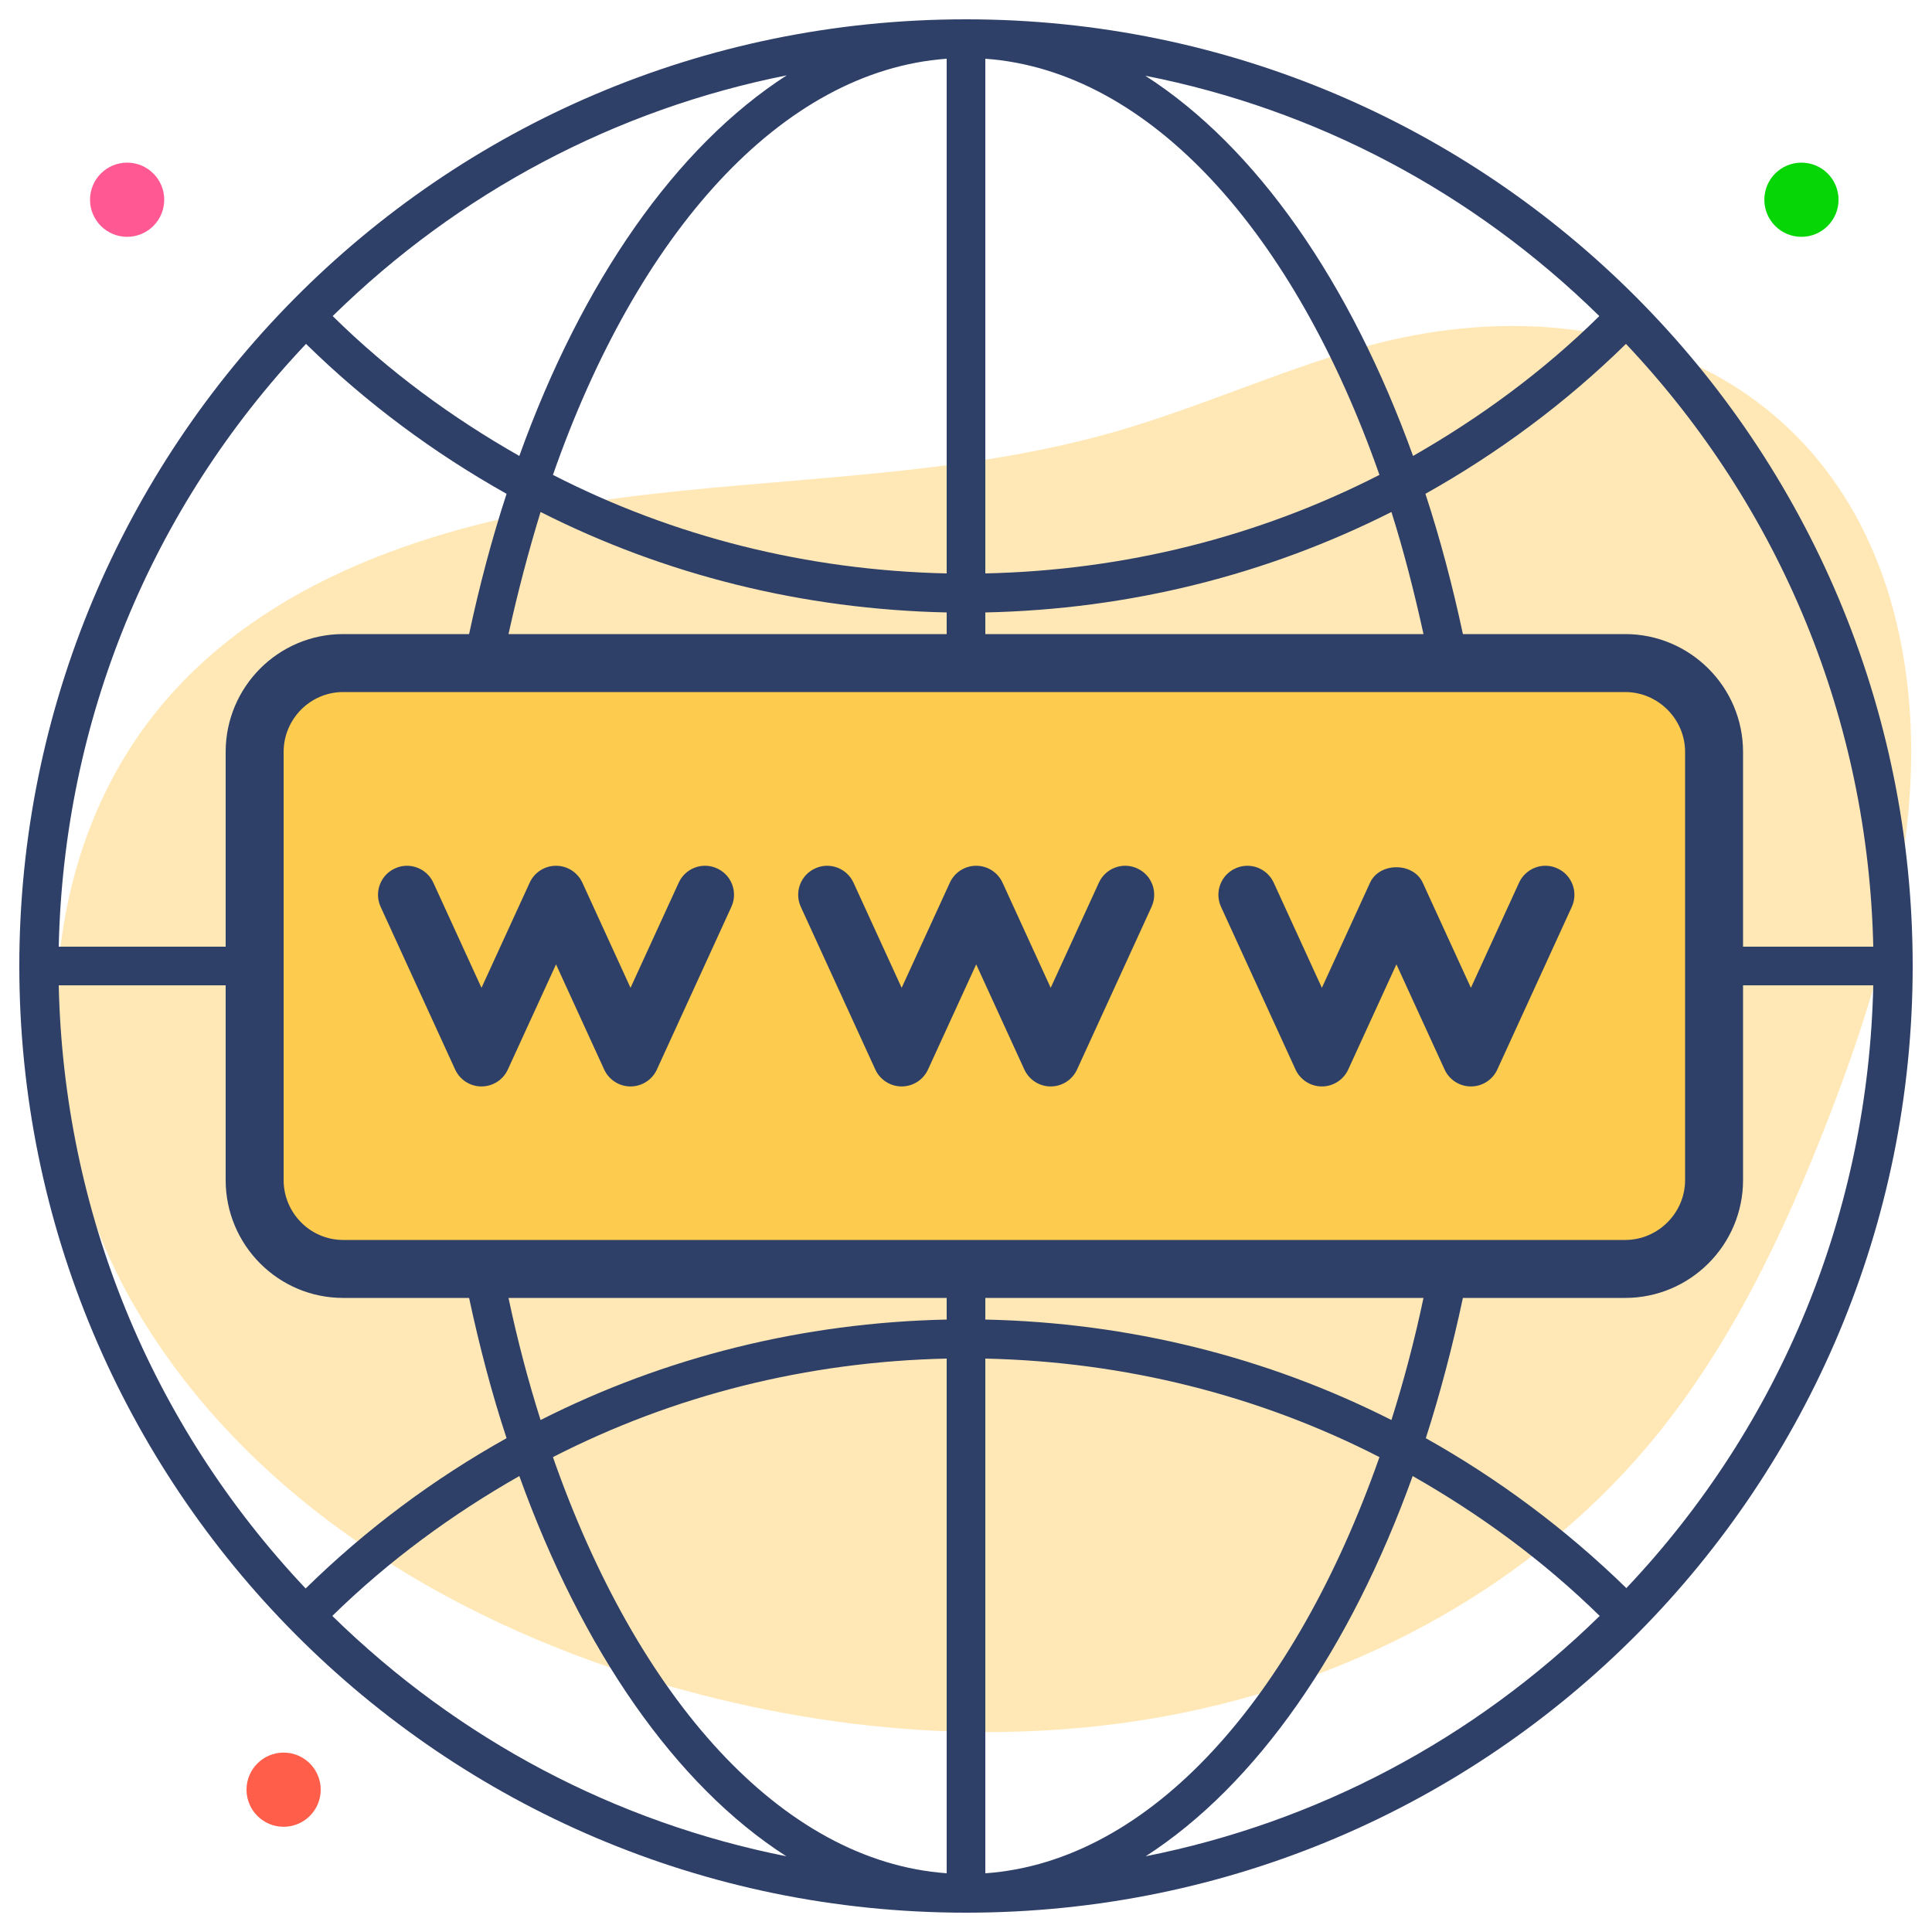 <svg xmlns="http://www.w3.org/2000/svg" enable-background="new 0 0 50 50" viewBox="0 0 50 50" id="website"><path fill="#ffe8b6" d="M35.136,9.025c-2.127,0.615-4.156,1.539-6.284,2.149c-4.169,1.195-8.578,1.153-12.877,1.72c-4.3,0.567-8.77,1.905-11.629,5.165c-3.716,4.237-3.677,10.94-0.831,15.804s7.997,8.033,13.395,9.653c4.462,1.339,9.249,1.738,13.81,0.79c4.561-0.948,8.879-3.293,11.891-6.846c2.105-2.483,3.527-5.471,4.705-8.505c1.503-3.873,2.66-8.065,1.912-12.151C47.931,9.725,41.59,7.158,35.136,9.025z"></path><circle cx="3.29" cy="5.169" r=".96" fill="#ff5892"></circle><path fill="#06d506" d="M45.661,5.169c0-0.53,0.429-0.96,0.96-0.96s0.96,0.429,0.96,0.96s-0.429,0.96-0.96,0.96S45.661,5.699,45.661,5.169"></path><circle cx="7.34" cy="46.317" r=".96" fill="#ff5f4a"></circle><path fill="#fdcb4d" d="M44.551,19.456v11.088c0,1.267-1.027,2.293-2.293,2.293H9.077c-1.267,0-2.293-1.027-2.293-2.293V19.456c0-1.267,1.027-2.293,2.293-2.293h33.181C43.525,17.163,44.551,18.19,44.551,19.456z"></path><path fill="#2e3f68" d="M25,0.5C11.277,0.5,0.5,11.649,0.5,25c0,13.437,10.874,24.5,24.5,24.5c13.674,0,24.5-11.088,24.5-24.5C49.5,11.524,38.601,0.5,25,0.5z M48.48,24.5h-3.37v-5.04c0-1.68-1.37-3.05-3.05-3.05h-4.2c-0.27-1.26-0.59-2.47-0.97-3.63c1.87-1.05,3.62-2.34,5.19-3.88C46.1,13.16,48.35,18.66,48.48,24.5z M41.39,8.18c-1.46,1.44-3.09,2.63-4.82,3.62c-1.63-4.51-4.06-8-6.93-9.84C34.06,2.83,38.12,4.97,41.39,8.18z M25.5,1.52c4.28,0.31,8.01,4.53,10.2,10.77c-3.13,1.6-6.59,2.47-10.2,2.55V1.52z M25.5,15.85C29.22,15.77,32.78,14.88,36.01,13.25c0.32,1.01,0.59,2.07,0.83,3.16H25.5V15.85z M14.31,12.29C16.49,6.05,20.22,1.83,24.5,1.52v13.32C20.89,14.76,17.43,13.89,14.31,12.29z M24.5,15.85v0.56H13.16c0.24-1.09,0.52-2.15,0.83-3.16C17.21,14.88,20.78,15.77,24.5,15.85z M20.36,1.95c-2.87,1.85-5.3,5.34-6.92,9.85c-1.74-0.99-3.37-2.18-4.83-3.62C11.88,4.97,15.94,2.83,20.36,1.95z M7.92,8.9c1.57,1.54,3.32,2.83,5.19,3.88c-0.38,1.16-0.7,2.37-0.97,3.63H8.88c-1.68,0-3.04,1.37-3.04,3.05V24.5H1.52C1.65,18.65,3.9,13.15,7.92,8.9z M1.52,25.5h4.32v5.04c0,1.68,1.36,3.05,3.04,3.05h3.26c0.27,1.26,0.59,2.48,0.97,3.63c-1.88,1.05-3.63,2.35-5.2,3.89C3.89,36.85,1.65,31.34,1.52,25.5z M8.6,41.82c1.46-1.43,3.1-2.63,4.84-3.62c1.62,4.5,4.04,8,6.91,9.84C15.93,47.16,11.88,45.03,8.6,41.82z M24.5,48.48c-4.28-0.31-8.01-4.54-10.19-10.77c3.12-1.6,6.58-2.47,10.19-2.55V48.48z M24.5,34.15C20.78,34.23,17.21,35.12,13.99,36.75c-0.32-1.01-0.6-2.07-0.83-3.16H24.5V34.15z M8.88,32.09c-0.85,0-1.54-0.7-1.54-1.55V19.46c0-0.85,0.69-1.55,1.54-1.55H42.06c0.85,0,1.55,0.7,1.55,1.55v11.08c0,0.85-0.7,1.55-1.55,1.55H8.88z M36.84,33.59c-0.23,1.09-0.51,2.15-0.83,3.16c-3.22-1.63-6.79-2.52-10.51-2.6v-0.56H36.84z M25.5,48.48V35.16c3.61,0.08,7.08,0.95,10.2,2.55c-2.19,6.23-5.92,10.46-10.19,10.77C25.5,48.48,25.5,48.48,25.5,48.48z M29.65,48.04c2.87-1.85,5.29-5.34,6.91-9.84c1.74,0.99,3.37,2.18,4.84,3.62C38.12,45.03,34.07,47.16,29.65,48.04z M42.09,41.1c-1.58-1.54-3.32-2.83-5.19-3.88c0.37-1.15,0.69-2.37,0.96-3.63H42.06c1.68,0,3.05-1.37,3.05-3.05V25.5h3.37C48.35,31.34,46.11,36.85,42.09,41.1z"></path><path fill="#2e3f68" d="M18.559 22.475c-.378-.175-.822-.007-.994.369l-1.247 2.721-1.246-2.721c-.123-.267-.389-.438-.682-.438s-.56.171-.682.438l-1.247 2.721-1.246-2.721c-.172-.376-.618-.543-.994-.369-.377.172-.542.617-.37.994l1.928 4.21c.123.267.389.438.682.438s.56-.171.682-.438l1.247-2.721 1.246 2.721c.123.267.389.438.682.438s.56-.171.682-.438l1.928-4.21C19.101 23.092 18.935 22.646 18.559 22.475zM29.433 22.475c-.377-.175-.822-.007-.994.369l-1.247 2.721-1.246-2.721c-.123-.267-.389-.438-.682-.438s-.56.171-.682.438l-1.247 2.721-1.246-2.721c-.173-.376-.617-.543-.994-.369-.377.172-.542.617-.37.994l1.928 4.21c.123.267.389.438.682.438s.56-.171.682-.438l1.247-2.721 1.246 2.721c.123.267.389.438.682.438s.56-.171.682-.438l1.928-4.21C29.975 23.092 29.81 22.646 29.433 22.475zM40.307 22.475c-.375-.175-.821-.007-.994.369l-1.246 2.721-1.247-2.721c-.244-.533-1.119-.533-1.363 0l-1.247 2.721-1.246-2.721c-.173-.376-.618-.543-.994-.369-.377.172-.542.617-.37.994l1.928 4.21c.123.267.389.438.682.438s.56-.171.682-.438l1.247-2.722 1.247 2.722c.122.267.388.438.682.438s.56-.171.682-.438l1.928-4.21C40.85 23.092 40.684 22.646 40.307 22.475z"></path></svg>